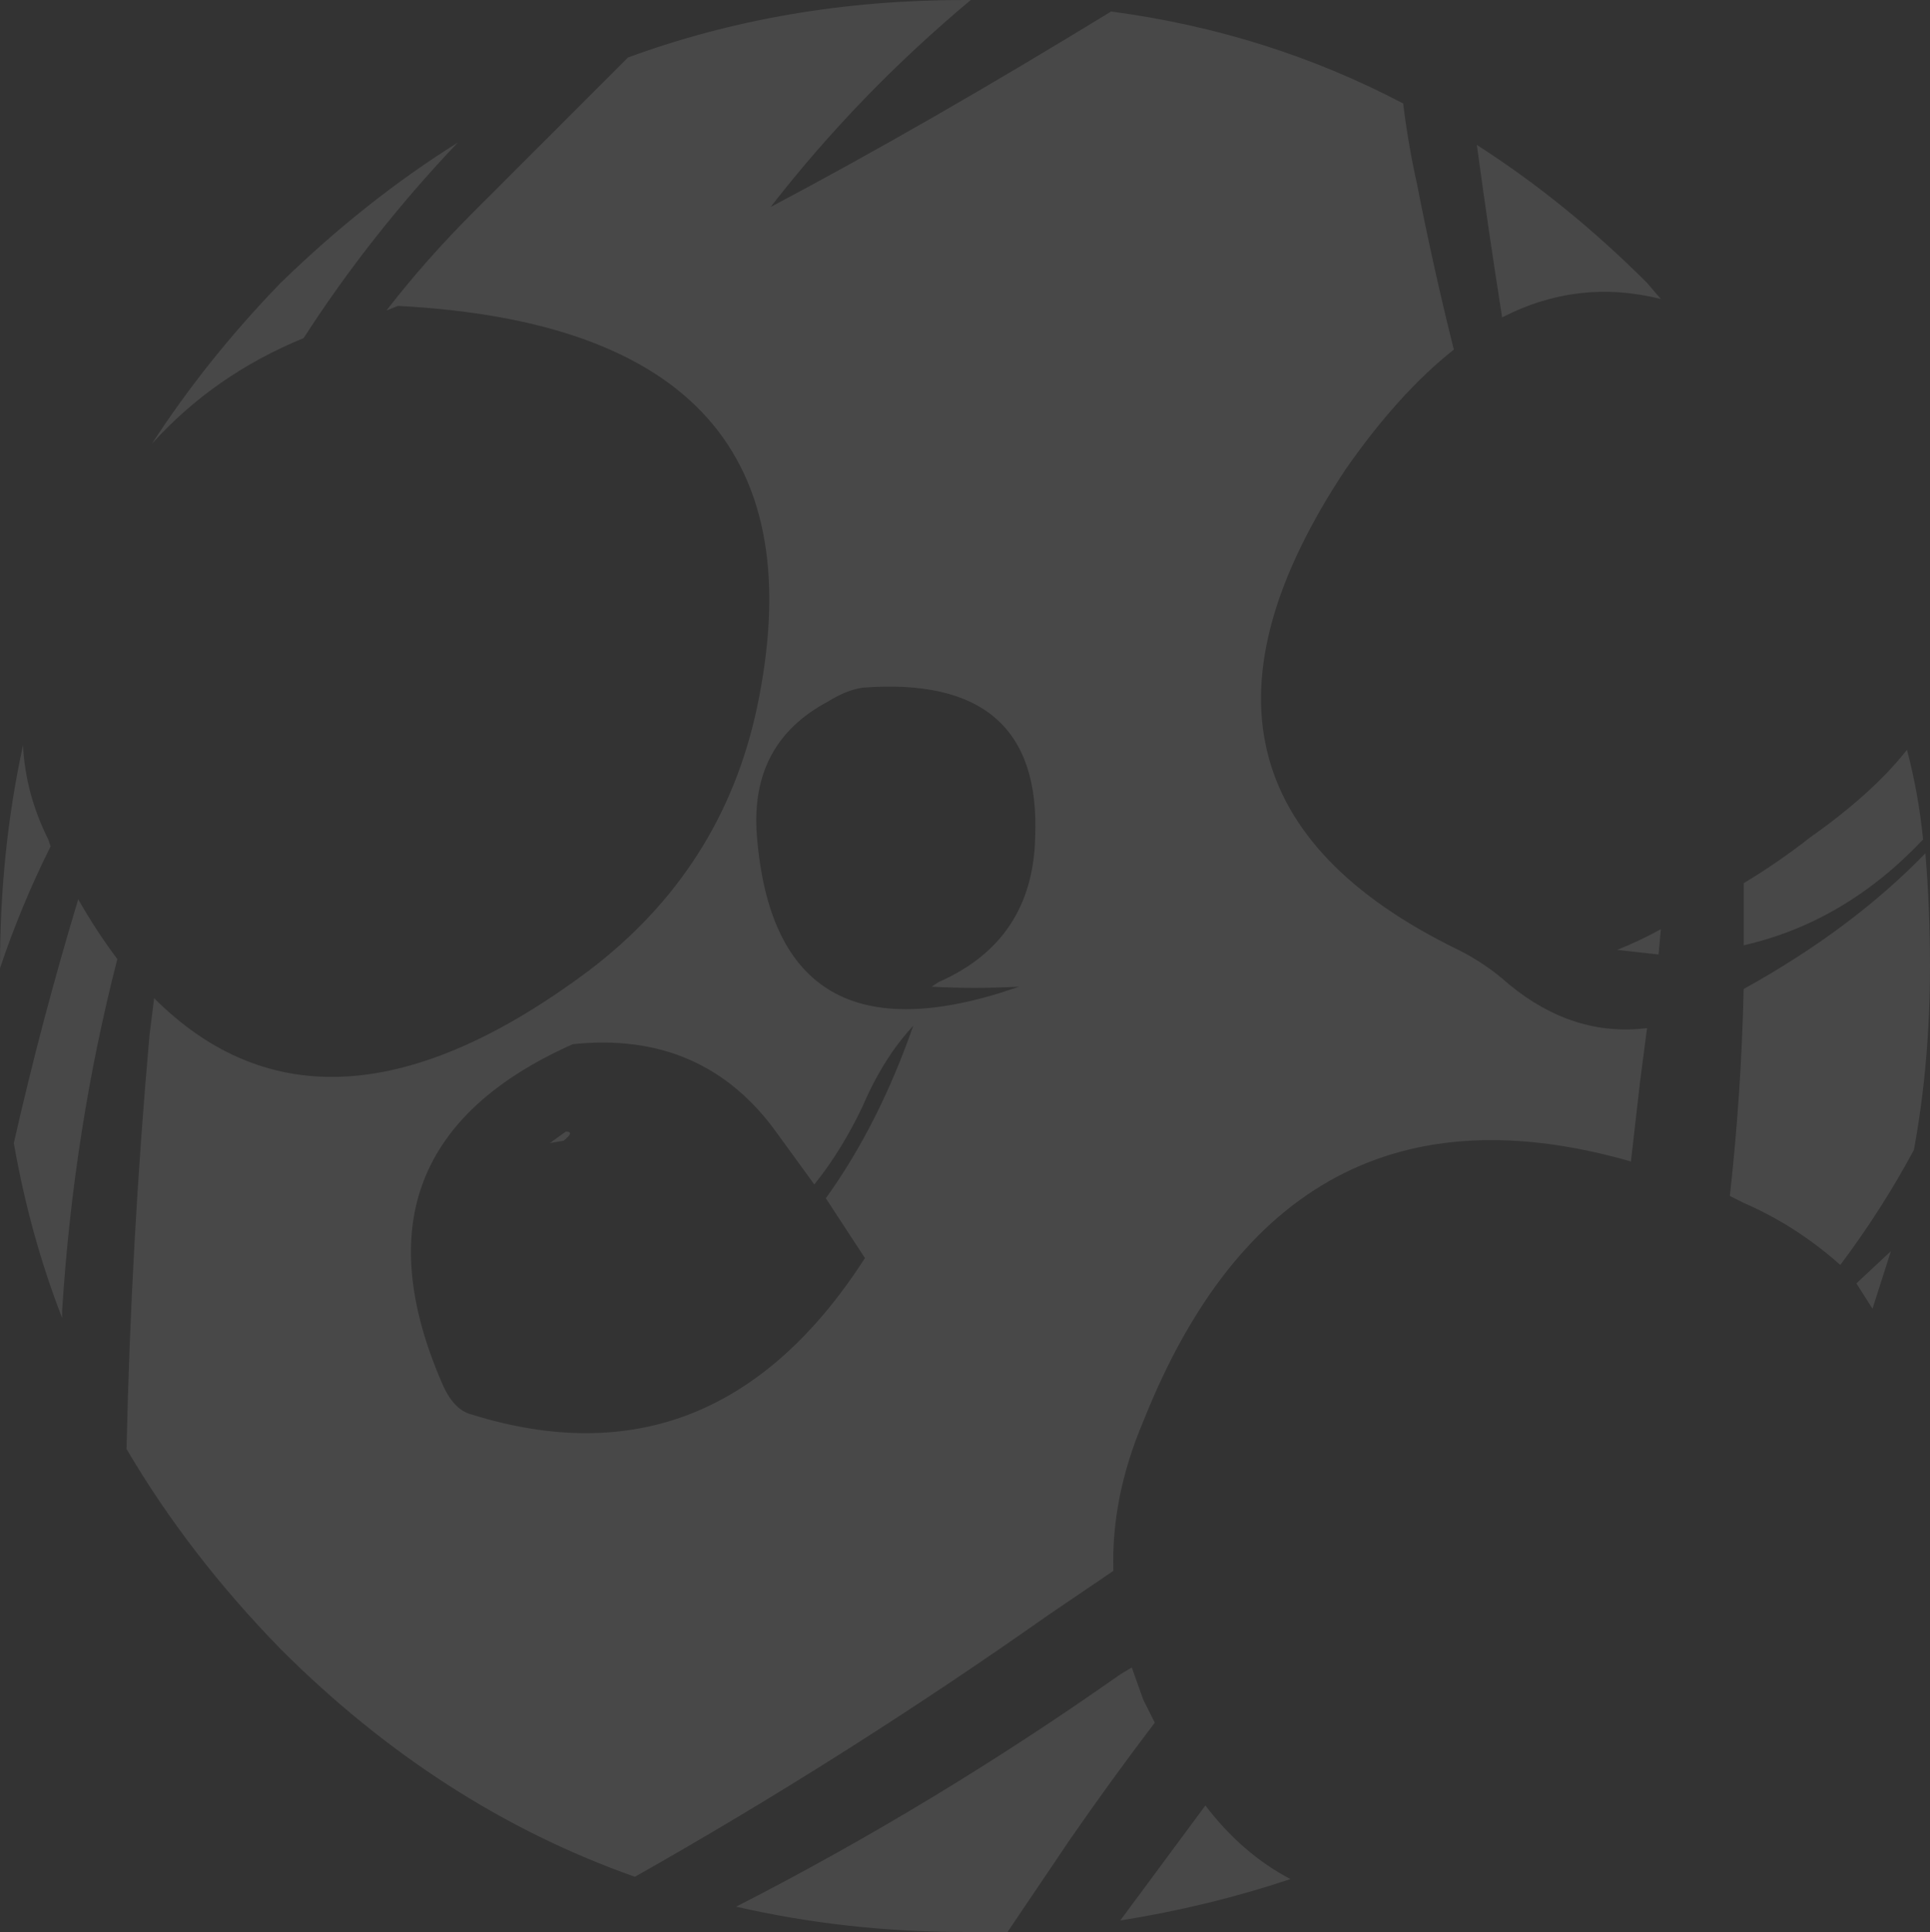<?xml version="1.0" encoding="UTF-8" standalone="no"?>
<svg xmlns:ffdec="https://www.free-decompiler.com/flash" xmlns:xlink="http://www.w3.org/1999/xlink" ffdec:objectType="shape" height="42.0px" width="41.95px" xmlns="http://www.w3.org/2000/svg">
  <rect width="100%" height="100%" fill="#333333" stroke="none"/>
  <g transform="matrix(1.0, 0.0, 0.0, 1.0, 18.75, 26.55)">
    <path d="M6.1 10.4 L6.35 10.9 Q5.4 12.15 4.5 13.45 L3.15 15.45 2.2 15.45 Q-0.35 15.45 -2.75 14.9 1.55 12.7 5.6 9.85 L5.85 9.7 6.1 10.4 M21.95 1.9 L21.6 1.35 22.35 0.65 21.95 1.9 M19.15 -0.4 L18.85 -0.55 Q19.1 -2.8 19.15 -5.05 21.5 -6.35 23.1 -8.0 23.2 -6.8 23.2 -5.55 23.2 -3.45 22.85 -1.55 22.15 -0.25 21.25 0.95 20.3 0.1 19.15 -0.4 M16.4 -5.9 Q16.9 -6.1 17.35 -6.35 L17.3 -5.8 16.4 -5.9 M22.7 -10.25 Q22.95 -9.3 23.05 -8.3 21.35 -6.5 19.15 -6.0 L19.15 -7.35 Q19.9 -7.8 20.6 -8.35 21.95 -9.3 22.7 -10.25 M3.75 -8.35 Q3.9 -11.9 0.0 -11.6 -0.35 -11.55 -0.75 -11.3 -2.45 -10.4 -2.3 -8.4 -1.9 -3.25 3.4 -5.1 2.4 -5.05 1.5 -5.1 L1.65 -5.2 Q3.7 -6.1 3.75 -8.35 M17.35 -20.05 Q15.55 -20.5 13.9 -19.65 13.6 -21.55 13.35 -23.4 15.3 -22.15 17.05 -20.4 L17.35 -20.05 M11.75 -24.3 Q11.85 -23.45 12.05 -22.55 12.4 -20.75 12.85 -18.95 11.65 -18.0 10.5 -16.35 5.85 -9.35 12.95 -5.9 13.55 -5.6 14.05 -5.15 15.45 -4.0 17.05 -4.2 L16.9 -3.05 16.7 -1.3 Q9.2 -3.45 6.1 4.35 5.4 6.0 5.45 7.6 L4.05 8.55 Q-0.35 11.65 -4.95 14.25 -9.2 12.75 -12.65 9.3 -14.65 7.25 -16.0 4.95 -15.9 0.45 -15.5 -4.05 L-15.4 -4.85 Q-11.7 -1.15 -5.95 -5.45 -3.05 -7.65 -2.3 -11.15 -0.55 -19.4 -10.1 -19.9 L-10.35 -19.8 Q-9.5 -20.9 -8.45 -21.95 L-5.1 -25.3 Q-1.7 -26.55 2.2 -26.55 L2.35 -26.55 Q-0.1 -24.5 -2.0 -22.05 1.4 -23.85 5.4 -26.3 8.8 -25.85 11.75 -24.3 M5.6 15.2 L7.45 12.7 Q8.25 13.75 9.3 14.3 7.5 14.9 5.6 15.2 M0.0 -2.5 Q-0.45 -1.55 -1.05 -0.8 L-1.85 -1.9 Q-3.45 -4.15 -6.3 -3.85 -11.35 -1.6 -9.15 3.5 -8.9 4.1 -8.5 4.2 -3.2 5.85 0.05 0.8 L-0.8 -0.5 Q0.35 -2.1 1.1 -4.25 0.45 -3.55 0.0 -2.5 M-6.8 -1.7 L-6.45 -1.95 Q-6.25 -1.95 -6.5 -1.75 L-6.8 -1.7 M-17.05 -7.0 Q-16.65 -6.3 -16.2 -5.7 -17.15 -2.0 -17.4 1.95 L-17.4 2.1 Q-18.1 0.3 -18.45 -1.7 -17.85 -4.35 -17.05 -7.0 M-18.25 -10.35 Q-18.2 -9.3 -17.7 -8.3 L-17.65 -8.15 Q-18.3 -6.85 -18.75 -5.5 L-18.75 -5.55 Q-18.75 -8.05 -18.25 -10.35 M-15.45 -16.9 Q-14.25 -18.75 -12.65 -20.4 -10.8 -22.2 -8.8 -23.45 -10.7 -21.45 -12.15 -19.2 -14.1 -18.4 -15.45 -16.9" fill="#ffffff" fill-opacity="0.102" fill-rule="evenodd" stroke="none"/>
  </g>
</svg>
